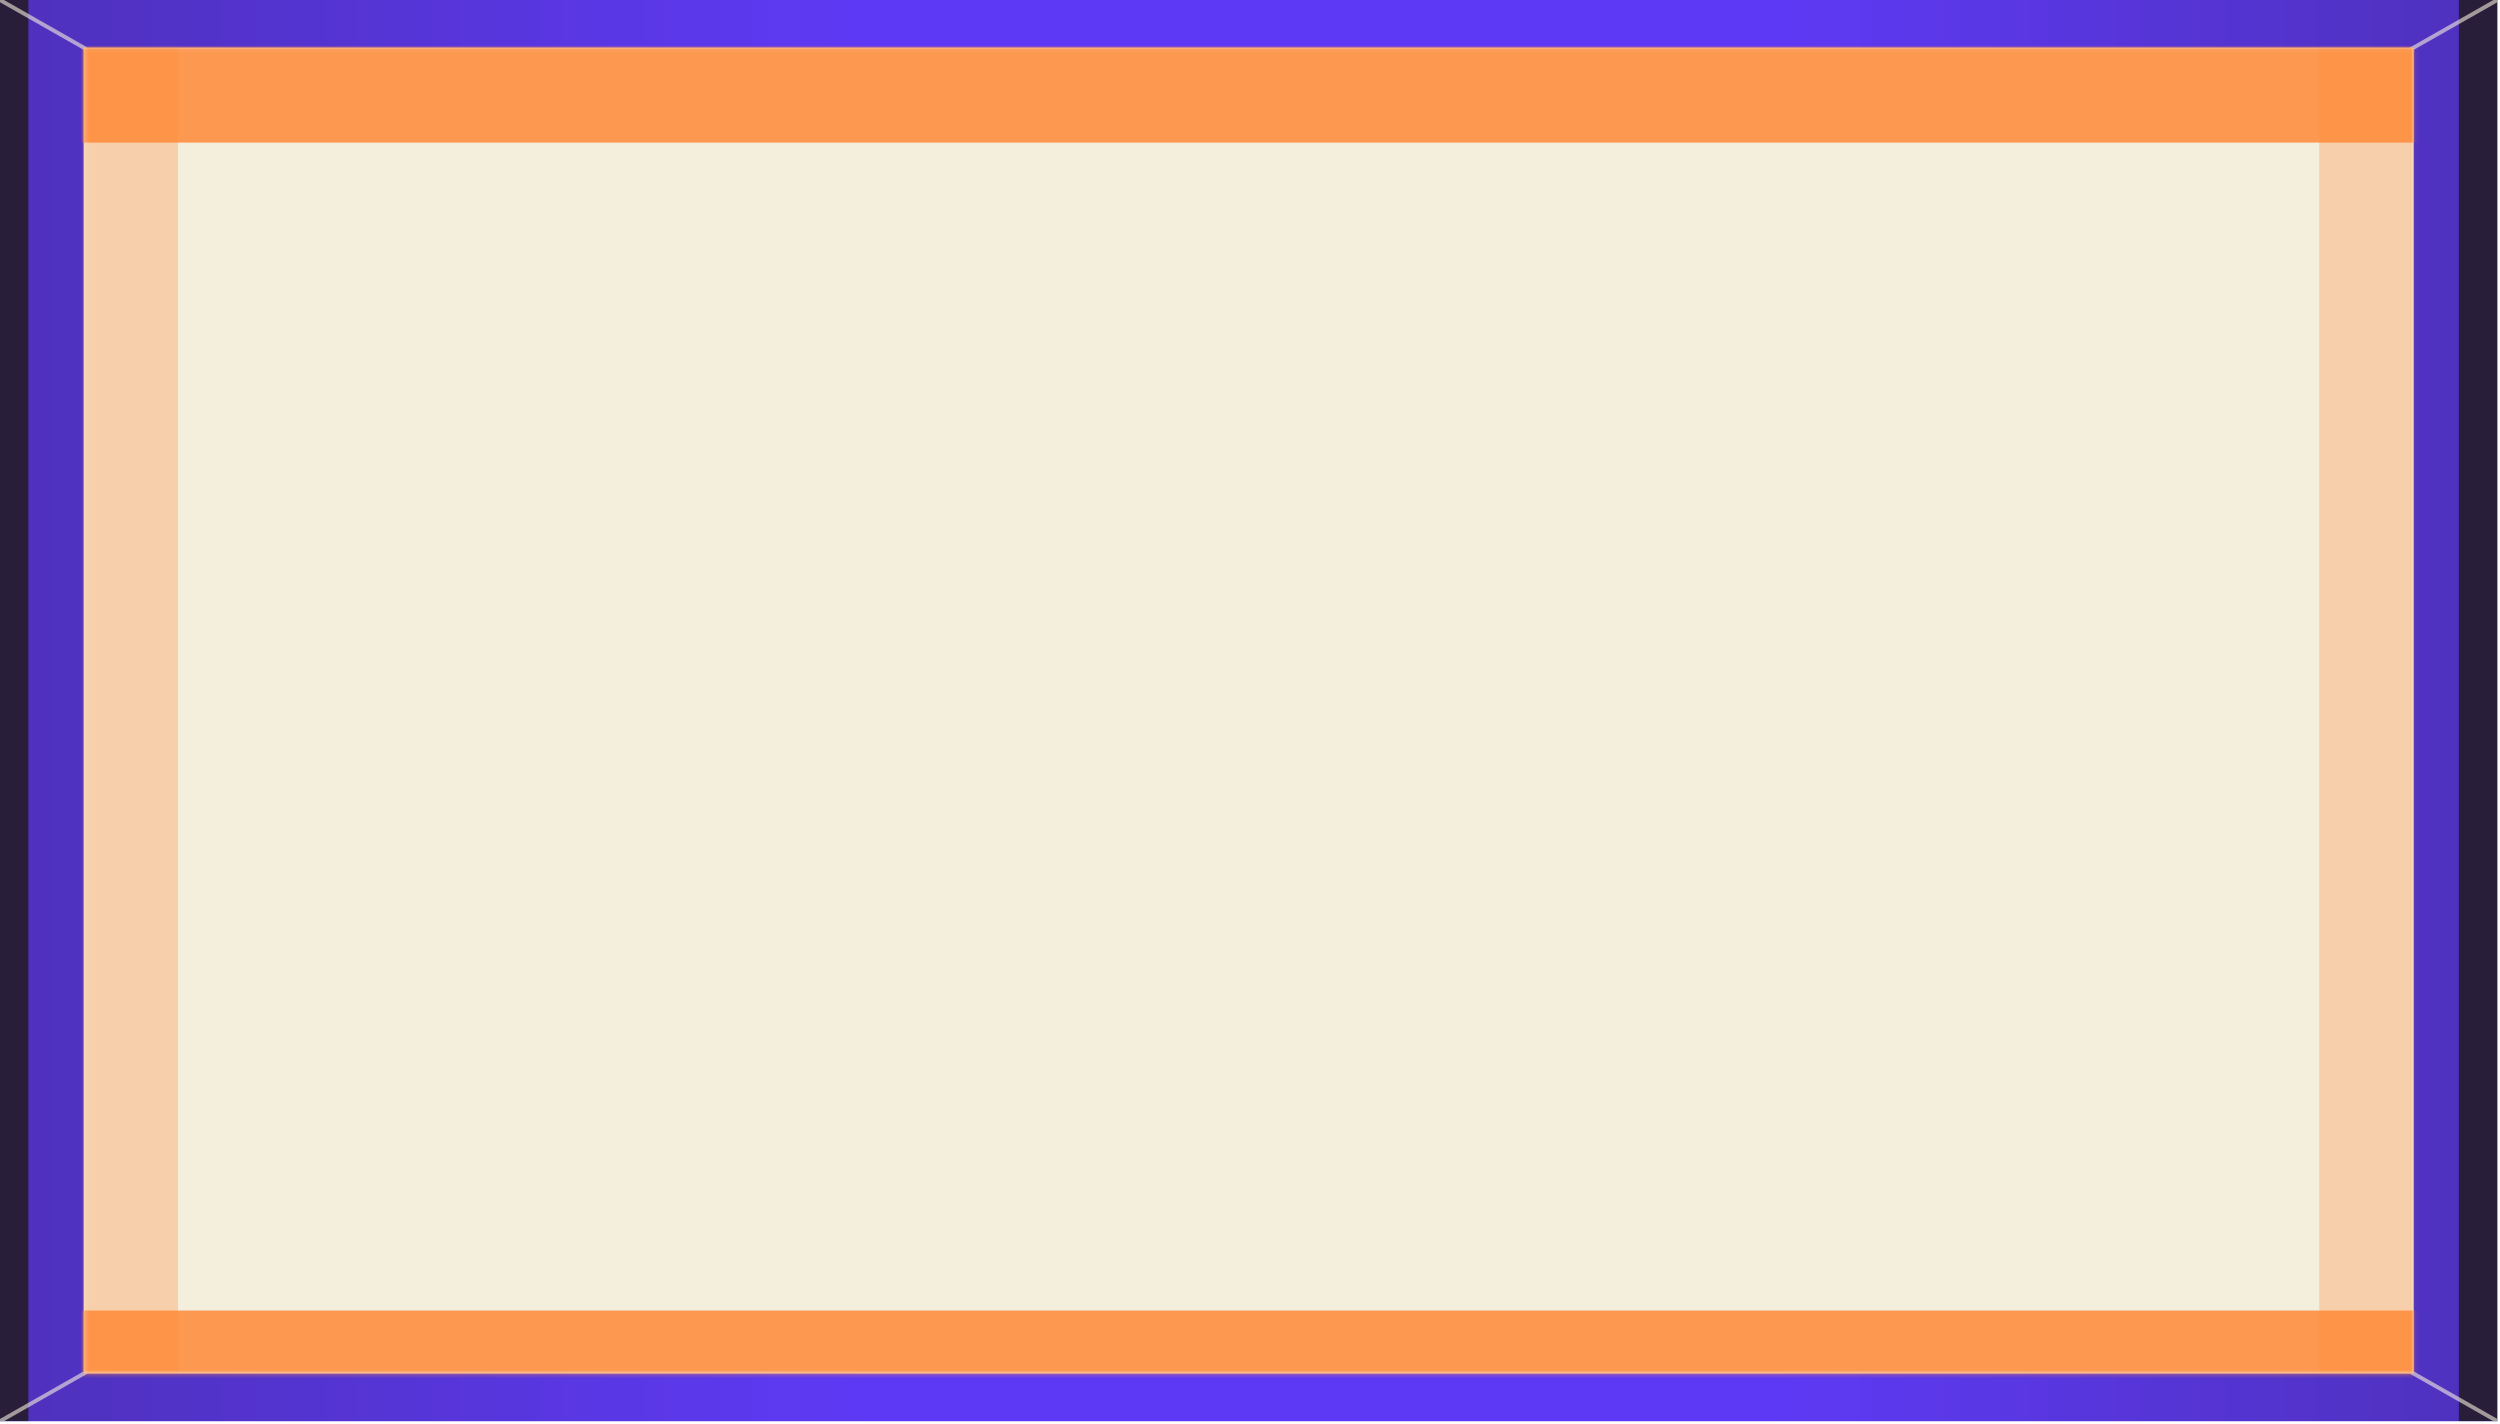 <svg preserveAspectRatio="none" viewBox="0 0 634 361" fill="none" xmlns="http://www.w3.org/2000/svg">
<g clip-path="url(#clip0_104_3194)">
<rect width="633.319" height="360.419" fill="#5E3AF5"/>
<rect width="633.319" height="360.419" fill="url(#paint0_linear_104_3194)" fill-opacity="0.3"/>
<rect x="21.213" y="12.072" width="590.892" height="336.274" fill="#F4EEDD"/>
<mask id="mask0_104_3194" style="mask-type:alpha" maskUnits="userSpaceOnUse" x="21" y="12" width="592" height="337">
<rect x="21.213" y="12.072" width="590.892" height="336.274" fill="#F4EEDD"/>
</mask>
<g mask="url(#mask0_104_3194)">
<g filter="url(#filter0_f_104_3194)">
<rect x="-48.52" y="332.355" width="730.359" height="188.179" rx="40" fill="#FF8937" fill-opacity="0.84"/>
</g>
<g filter="url(#filter1_f_104_3194)">
<rect x="-48.52" y="-152.018" width="730.359" height="188.179" rx="40" fill="#FF8937" fill-opacity="0.84"/>
</g>
<g filter="url(#filter2_f_104_3194)">
<rect x="795.692" y="-180.922" width="730.359" height="207.531" rx="40" transform="rotate(90 795.692 -180.922)" fill="#FF8937" fill-opacity="0.3"/>
</g>
<g filter="url(#filter3_f_104_3194)">
<rect x="45.157" y="-180.922" width="730.359" height="207.531" rx="40" transform="rotate(90 45.157 -180.922)" fill="#FF8937" fill-opacity="0.3"/>
</g>
</g>
<g filter="url(#filter4_f_104_3194)">
<rect x="623.565" y="-62.59" width="69.356" height="468.524" rx="34.678" fill="#291E39"/>
</g>
<g filter="url(#filter5_f_104_3194)">
<rect x="-62.164" y="-62.59" width="69.356" height="468.524" rx="34.678" fill="#291E39"/>
</g>
<g opacity="0.6">
<path fill-rule="evenodd" clip-rule="evenodd" d="M611.095 348.347H612.105V347.771L633.566 359.985L633.071 360.854L611.095 348.347ZM21.213 12.648V12.072H22.224L0.247 -0.435L-0.247 0.435L21.213 12.648Z" fill="#F4EEDD"/>
<path fill-rule="evenodd" clip-rule="evenodd" d="M22.224 348.347H21.213V347.771L-0.247 359.985L0.247 360.854L22.224 348.347ZM612.105 12.648V12.072H611.094L633.071 -0.435L633.566 0.435L612.105 12.648Z" fill="#F4EEDD"/>
</g>
</g>
<defs>
<filter id="filter0_f_104_3194" x="-114.521" y="266.355" width="862.359" height="320.179" filterUnits="userSpaceOnUse" color-interpolation-filters="sRGB">
<feFlood flood-opacity="0" result="BackgroundImageFix"/>
<feBlend mode="normal" in="SourceGraphic" in2="BackgroundImageFix" result="shape"/>
<feGaussianBlur stdDeviation="33" result="effect1_foregroundBlur_104_3194"/>
</filter>
<filter id="filter1_f_104_3194" x="-114.521" y="-218.018" width="862.359" height="320.179" filterUnits="userSpaceOnUse" color-interpolation-filters="sRGB">
<feFlood flood-opacity="0" result="BackgroundImageFix"/>
<feBlend mode="normal" in="SourceGraphic" in2="BackgroundImageFix" result="shape"/>
<feGaussianBlur stdDeviation="33" result="effect1_foregroundBlur_104_3194"/>
</filter>
<filter id="filter2_f_104_3194" x="522.161" y="-246.922" width="339.531" height="862.359" filterUnits="userSpaceOnUse" color-interpolation-filters="sRGB">
<feFlood flood-opacity="0" result="BackgroundImageFix"/>
<feBlend mode="normal" in="SourceGraphic" in2="BackgroundImageFix" result="shape"/>
<feGaussianBlur stdDeviation="33" result="effect1_foregroundBlur_104_3194"/>
</filter>
<filter id="filter3_f_104_3194" x="-228.374" y="-246.922" width="339.531" height="862.359" filterUnits="userSpaceOnUse" color-interpolation-filters="sRGB">
<feFlood flood-opacity="0" result="BackgroundImageFix"/>
<feBlend mode="normal" in="SourceGraphic" in2="BackgroundImageFix" result="shape"/>
<feGaussianBlur stdDeviation="33" result="effect1_foregroundBlur_104_3194"/>
</filter>
<filter id="filter4_f_104_3194" x="607.565" y="-78.59" width="101.356" height="500.524" filterUnits="userSpaceOnUse" color-interpolation-filters="sRGB">
<feFlood flood-opacity="0" result="BackgroundImageFix"/>
<feBlend mode="normal" in="SourceGraphic" in2="BackgroundImageFix" result="shape"/>
<feGaussianBlur stdDeviation="8" result="effect1_foregroundBlur_104_3194"/>
</filter>
<filter id="filter5_f_104_3194" x="-78.164" y="-78.59" width="101.356" height="500.524" filterUnits="userSpaceOnUse" color-interpolation-filters="sRGB">
<feFlood flood-opacity="0" result="BackgroundImageFix"/>
<feBlend mode="normal" in="SourceGraphic" in2="BackgroundImageFix" result="shape"/>
<feGaussianBlur stdDeviation="8" result="effect1_foregroundBlur_104_3194"/>
</filter>
<linearGradient id="paint0_linear_104_3194" x1="633.319" y1="267.547" x2="4.25048e-06" y2="267.547" gradientUnits="userSpaceOnUse">
<stop stop-color="#291E39"/>
<stop offset="0.286" stop-color="#5E3AF5"/>
<stop offset="0.656" stop-color="#5E3AF5"/>
<stop offset="1" stop-color="#291E39"/>
</linearGradient>
<clipPath id="clip0_104_3194">
<rect width="633.319" height="360.419" fill="white"/>
</clipPath>
</defs>
</svg>
